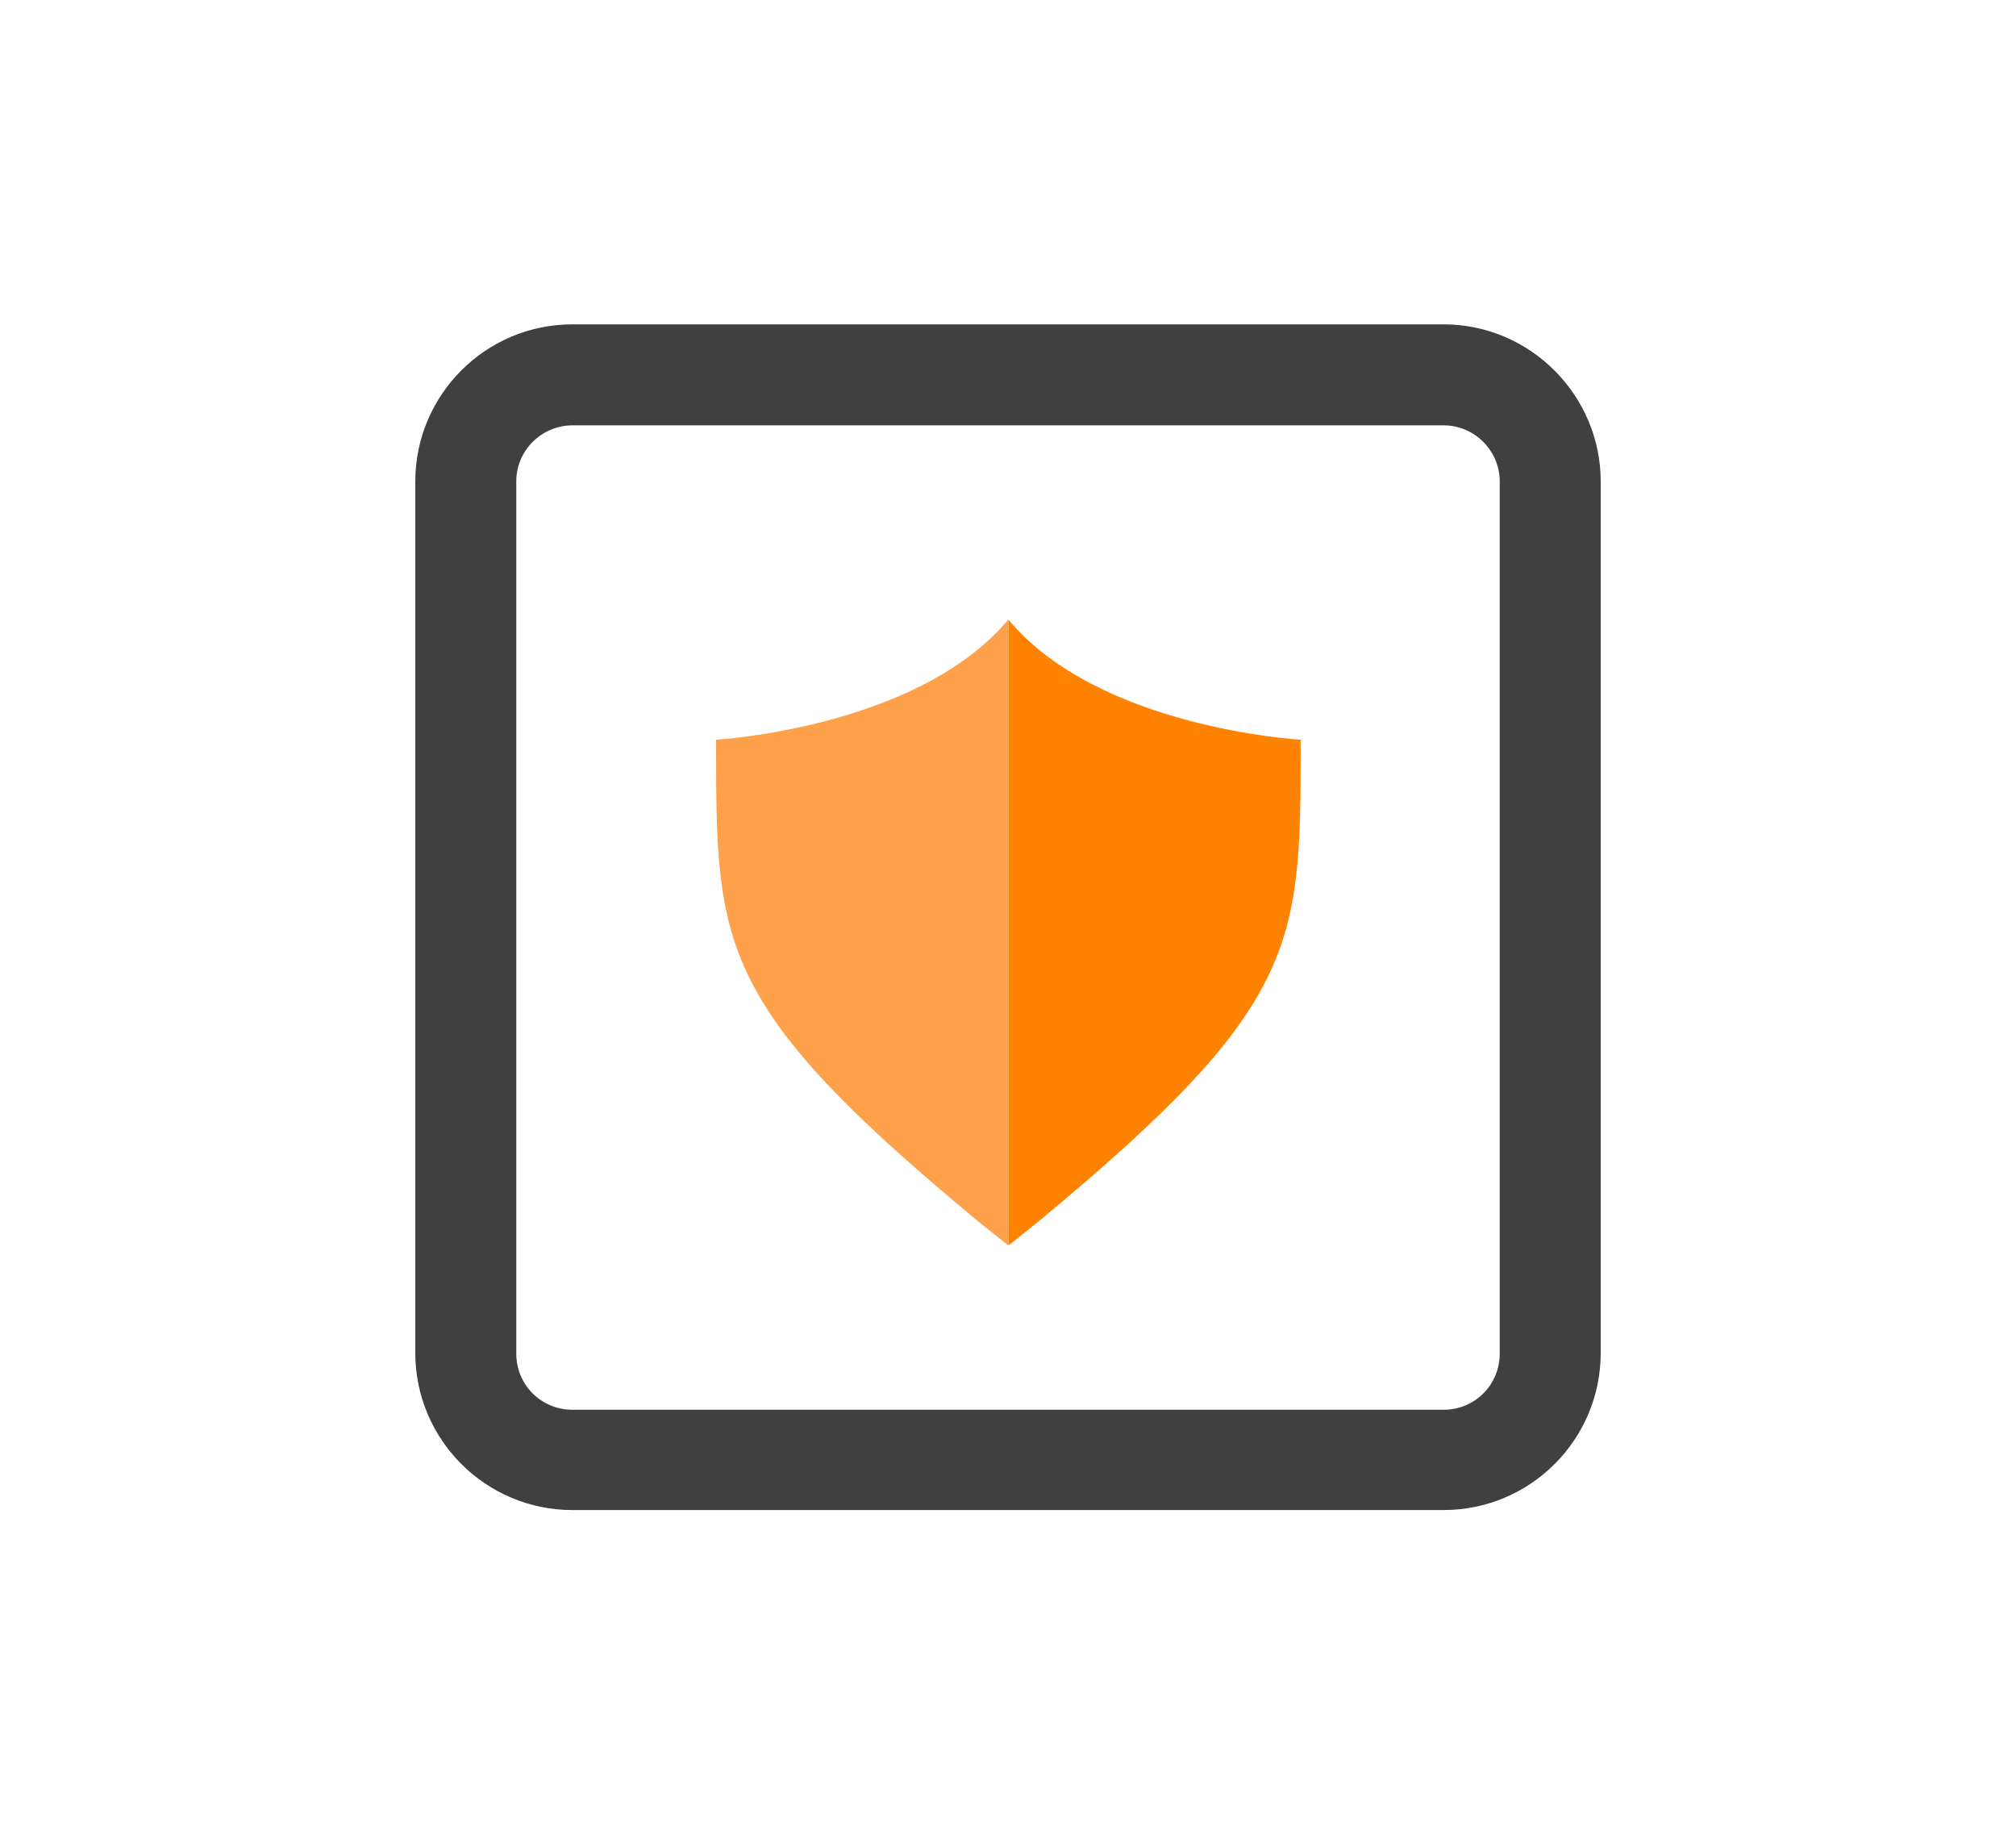 <?xml version="1.0" encoding="utf-8"?>
<!-- Generator: Adobe Illustrator 22.1.0, SVG Export Plug-In . SVG Version: 6.00 Build 0)  -->
<svg version="1.1" id="Layer_1" xmlns="http://www.w3.org/2000/svg" xmlns:xlink="http://www.w3.org/1999/xlink" x="0px" y="0px"
	 viewBox="0 0 283.5 258" style="enable-background:new 0 0 283.5 258;" xml:space="preserve">
<style type="text/css">
	.st0{fill:#404041;}
	.st1{fill:#FF8200;}
	.st2{fill:#FFA04A;}
</style>
<g>
	<path class="st0" d="M203,45.6H80.5c-12.2,0-22.1,9.9-22.1,22.1v122.5c0,12.2,9.9,22.1,22.1,22.1H203c12.2,0,22.1-9.9,22.1-22.1
		V67.7C225.1,55.6,215.2,45.6,203,45.6z M210.9,190.3c0,4.4-3.5,7.9-7.9,7.9H80.5c-4.4,0-7.9-3.5-7.9-7.9V67.7
		c0-4.4,3.6-7.9,7.9-7.9H203c4.4,0,7.9,3.6,7.9,7.9V190.3z"/>
</g>
<g>
	<path class="st1" d="M141.8,87.1v88l3.9-3.1c36.8-30.4,37.2-38.8,37.2-66.7V104C182.9,104,154.5,102.4,141.8,87.1z"/>
</g>
<g>
	<path class="st2" d="M141.8,87.1v88l-3.9-3.1c-36.8-30.4-37.2-38.8-37.2-66.7V104C100.6,104,129,102.4,141.8,87.1z"/>
</g>
</svg>
